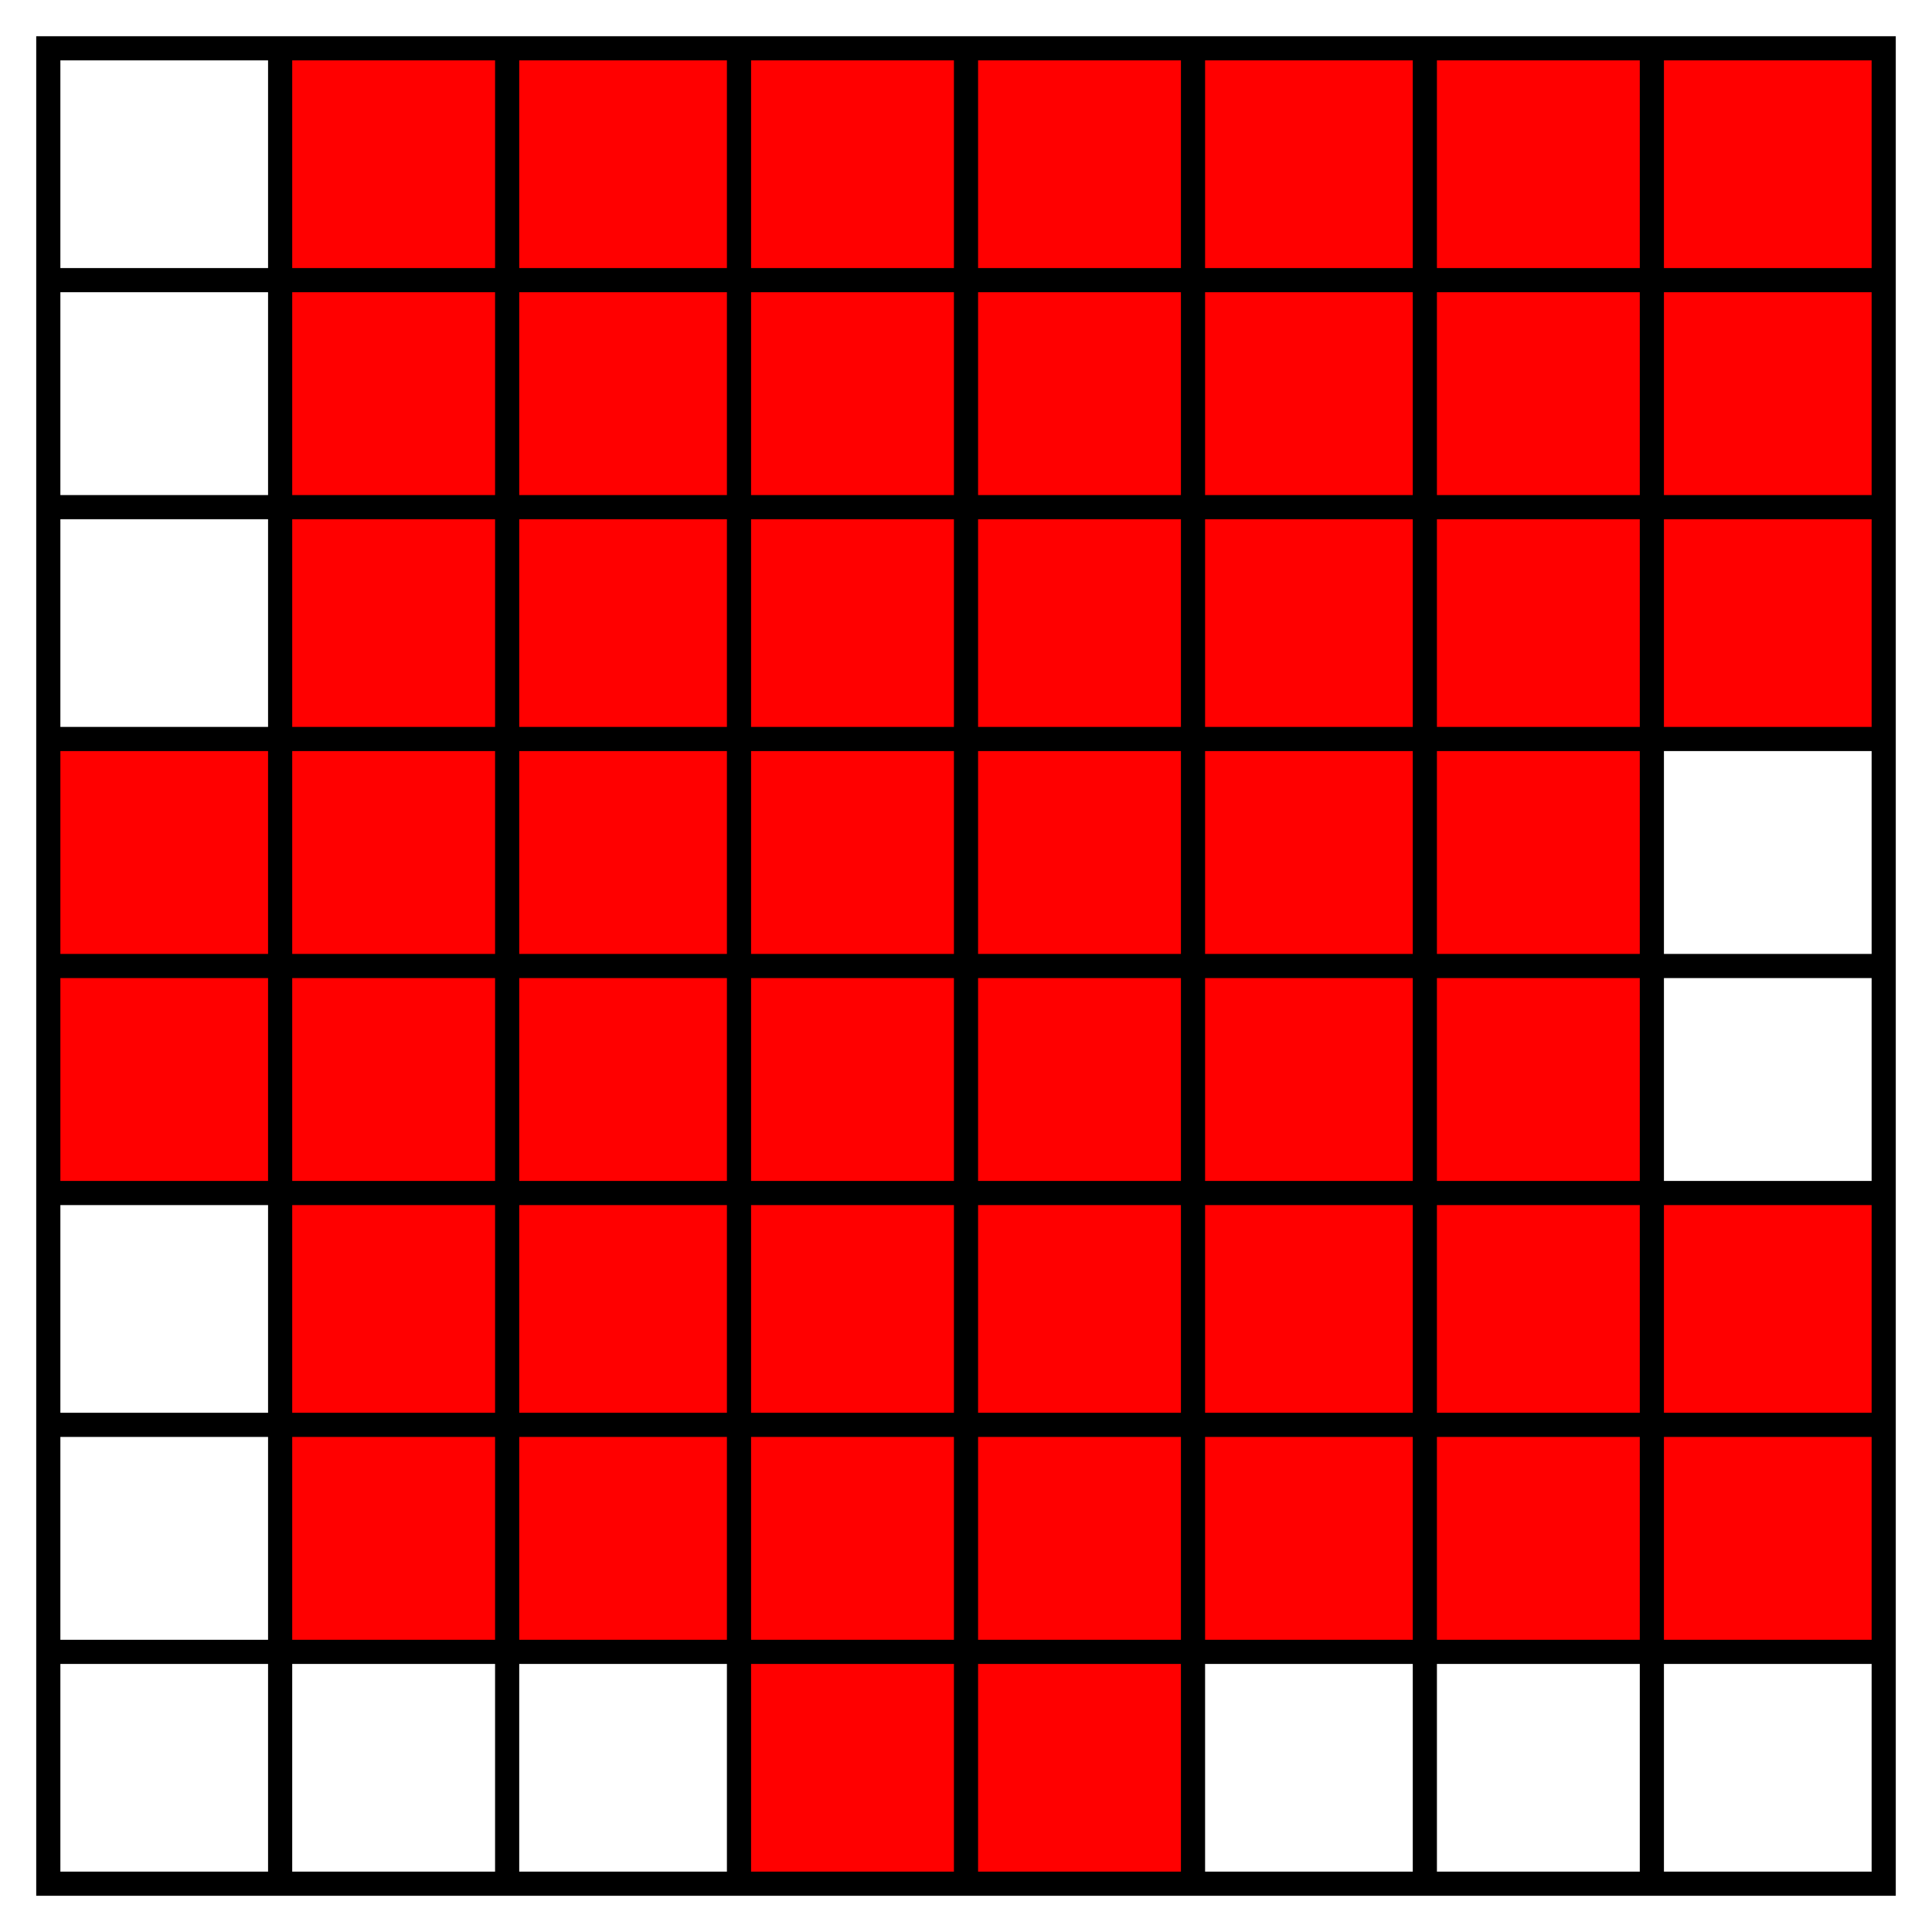 <svg width="400" height="400" viewbox = "0 0 400 400"  xmlns="http://www.w3.org/2000/svg">
<!--<json>{
  "glyph": "0331,0333,0337,0231,",
  "x0": 200,
  "y0": 200,
  "unit": 189.87491679162068,
  "width": 400,
  "height": 400,
  "style": {
    "color0": "black",
    "fill0": "black",
    "line0": 1,
    "color1": "black",
    "fill1": "black",
    "line1": 5,
    "color2": "red",
    "fill2": "red",
    "line2": 2,
    "color3": "#FF7900",
    "fill3": "#FF7900",
    "line3": 2,
    "color4": "yellow",
    "fill4": "yellow",
    "line4": 2,
    "color5": "green",
    "fill5": "green",
    "line5": 2,
    "color6": "blue",
    "fill6": "blue",
    "line6": 2,
    "color7": "purple",
    "fill7": "purple",
    "line7": 2
  },
  "shapes": [
    "0220:0305,0350,0311,0335,0335,0337,0362,0203,0334,0334,0334,0334,0203,0363,0335,0334,0336,",
    "0221:0220,0220,0220,0220,0220,0335,0335,0337,0330,0334,0334,0334,0337,0220,0220,0220,0220,0220,0335,0335,0337,0330,0334,0334,0334,0337,0220,0220,0220,0220,0220,",
    "0222:0306,0335,0362,0203,0334,0334,0203,0363,",
    "0223:0222,0222,0222,0222,0222,0222,0335,0335,0334,0330,0334,0350,0334,0312,0337,0222,0222,0222,0222,0222,0222,0335,0330,0334,0312,0350,0334,0337,0222,0222,0222,0222,0222,0222,0335,0330,0334,0350,0334,0312,0337,0222,0222,0222,0222,0222,0222,",
    "0224:0362,0203,0334,0334,0334,0336,0203,0363,0335,0335,0335,0336,",
    "0225:0362,0203,0335,0335,0335,0336,0203,0363,0334,0334,0334,0336,",
    "0226:0335,0350,0310,0224,0224,0224,0224,0224,0332,0337,0337,0337,0337,0337,0337,0337,0337,0337,0334,0337,0337,0331,0335,0335,0335,0335,0335,0336,0224,0224,0224,0224,0224,0332,0335,0335,0337,0337,0337,0337,0337,0337,0337,0337,0337,0337,0330,0335,0335,0330,0334,0334,0334,0334,0335,0334,0362,0203,0335,0335,0335,0336,0203,0363,0334,0334,0334,0336,0225,0225,0225,0225,0337,0333,0337,0337,0337,0337,0337,0334,0334,0337,0337,0337,0337,0330,0334,0334,0330,0225,0225,0225,0225,0225,",
    "0227:0321,0200,0336,0332,0337,0342,0336,0333,0330,0334,0337,0342,0336,0335,0331,0336,0332,0337,0337,0342,0336,0332,0337,0342,0336,0333,0336,0333,0330,0334,0337,0337,0342,0336,0333,0337,0342,0336,0336,0336,0333,0337,0337,0337,0342,0336,0336,0332,0337,0337,0342,0336,0336,0332,0337,0337,0342,0336,0336,0332,0337,0337,0342,0335,0336,0336,0336,0331,0332,0337,0337,0337,0342,0336,0332,0337,0342,0336,0336,0332,0337,0337,0342,0336,0333,0337,0342,0336,0333,0336,0332,0336,0333,0337,0337,0337,",
    "0230:0326,0336,0336,0336,0362,0203,0203,0203,0334,0203,0335,0203,0203,0335,0203,0334,0203,0203,0203,0334,0203,0203,0203,0334,0203,0335,0203,0203,0335,0203,0334,0203,0203,0203,0334,0203,0203,0203,0334,0203,0335,0203,0203,0335,0203,0334,0203,0203,0203,0334,0203,0203,0203,0334,0203,0335,0203,0203,0335,0203,0334,0203,0203,0203,0363,0334,0337,0337,0337,0227,",
    "0231:0322,0336,0336,0336,0330,0362,0203,0203,0334,0203,0335,0203,0203,0335,0203,0334,0203,0203,0203,0334,0203,0203,0203,0203,0203,0203,0203,0334,0203,0203,0203,0335,0203,0334,0203,0203,0334,0203,0335,0203,0203,0334,0203,0203,0335,0203,0334,0203,0203,0334,0203,0335,0203,0203,0203,0363,0334,0331,0337,0337,0337,0227,",
    "01220:0333,0200,0336,0330,0330,0332,0336,0331,0331,0332,0337,0220,0335,0335,0331,0313,0304,0336,0332,0337,0331,0333,0333,0337,",
    "01221:0333,0200,0336,0332,0330,0336,0370,0336,0336,0221,0337,0337,0371,0331,0331,0333,0333,0337,0337,",
    "01222:0333,0200,0336,0330,0332,0336,0331,0332,0337,0222,0335,0331,0313,0304,0336,0331,0333,0333,0333,0337,0337,",
    "01223:0333,0200,0336,0330,0332,0336,0370,0336,0336,0223,0337,0337,0371,0337,0331,0333,0337,",
    "01224:0333,0200,0370,0336,0330,0332,0224,0371,",
    "01225:0333,0200,0370,0336,0330,0332,0225,0371,",
    "01226:0333,0200,0370,0336,0330,0332,0226,0371,",
    "01227:0333,0200,0227,0320,",
    "01230:0333,0200,0230,",
    "01231:0333,0231,",
    "01232:0333,0232,",
    "01233:0333,0233,",
    "01234:0333,0234,",
    "01235:0333,0200,0336,0330,0332,0235,0331,0333,0337,",
    "01236:0333,0200,0336,0330,0332,0236,0331,0333,0337,",
    "01237:0333,0237,",
    "0240:0220,0336,0331,0333,0336,0321,0335,0342,0335,0335,0342,0335,0330,0330,0332,0332,0337,0337,",
    "01240:0333,0200,0336,0330,0332,0210,0240,0211,0333,0331,0337,",
    "0241:0220,0336,0321,0343,0332,0350,0335,0336,0342,0334,0334,0342,0335,0304,0337,0333,0337,",
    "01241:0333,0200,0336,0332,0330,0210,0241,0211,0333,0331,0337,",
    "0242:0220,0321,0336,0343,0333,0336,0350,0335,0342,0334,0334,0342,0335,0337,0304,0332,0337,",
    "01242:0333,0200,0336,0330,0332,0210,0242,0211,0333,0331,0337,",
    "0243:0220,0336,0331,0332,0336,0321,0343,0332,0350,0334,0336,0342,0335,0335,0342,0337,0334,0334,0335,0304,0332,0330,0330,0337,0337,0333,",
    "01243:0333,0200,0336,0330,0332,0210,0243,0211,0333,0331,0337,",
    "0244:0220,0336,0331,0333,0336,0321,0343,0333,0350,0336,0335,0342,0334,0334,0342,0335,0337,0304,0333,0330,0330,0337,0337,0332,",
    "01244:0333,0200,0336,0330,0332,0210,0244,0211,0333,0331,0337,",
    "0245:0210,0332,0332,0362,0335,0203,0203,0203,0203,0334,0203,0363,0332,0332,0331,0211,",
    "01245:0333,0200,0336,0330,0332,0336,0245,0337,0333,0331,0337,",
    "0246:0210,0332,0332,0335,0306,0336,0330,0335,0335,0335,0321,0362,0203,0335,0335,0203,0364,0331,0350,0335,0337,0366,0333,0333,0333,0333,0334,0334,0334,0334,0367,0335,0336,0342,0334,0334,0342,0330,0330,0330,0330,0335,0335,0335,0304,0337,0211,",
    "01246:0333,0200,0336,0330,0332,0336,0246,",
    "0247:0330,0332,0336,0332,0336,0221,0333,0333,0333,0222,0333,0333,0333,0223,0333,0333,0333,0225,0333,0331,0331,0331,0332,0332,0332,0332,0332,0332,0332,0332,0332,0332,0332,0332,0333,0333,0226,0331,0331,0331,0333,0333,0333,0333,0333,0333,0333,0333,0333,0333,0333,0333,0333,0330,0333,0330,0330,0333,0330,0331,0332,0332,0332,0332,0332,0332,0332,0332,0332,0332,0332,0332,0227,0333,0333,0333,0230,0333,0331,0331,0331,0331,0332,0332,0332,0330,0332,0332,0332,0332,0332,0332,0333,0333,0231,0333,0333,0333,0232,0331,0333,0330,0333,0333,0233,0333,0333,0333,0234,0330,0330,0332,0330,0332,0332,0337,0337,",
    "01247:0333,0200,0336,0330,0332,0220,0336,0247,0337,0331,0333,0337,"
  ]
}</json>-->	<path d = "M390 342 L390 295 L390 247 L342 247 L342 200 L342 153 L390 153 L390 105 L390 58 L390 10 L342 10 L295 10 L247 10 L200 10 L153 10 L105 10 L58 10 L58 58 L58 105 L58 153 L10 153 L10 200 L10 247 L58 247 L58 295 L58 342 L105 342 L153 342 L153 390 L200 390 L247 390 L247 342 L295 342 L342 342 L390 342 Z" stroke = "#ff0000" stroke-width = "2" fill = "#ff0000" />	<path d = "M390 390 L390 10 L10 10 L10 390 L390 390 Z" stroke = "#000000" stroke-width = "5" fill = "none" />    <line x1="200" y1="390" x2="200" y2="10" style="stroke:#000000;stroke-width:5" />
    <line x1="390" y1="200" x2="10" y2="200" style="stroke:#000000;stroke-width:5" />
    <line x1="295" y1="390" x2="295" y2="10" style="stroke:#000000;stroke-width:5" />
    <line x1="105" y1="390" x2="105" y2="10" style="stroke:#000000;stroke-width:5" />
    <line x1="390" y1="295" x2="10" y2="295" style="stroke:#000000;stroke-width:5" />
    <line x1="390" y1="105" x2="10" y2="105" style="stroke:#000000;stroke-width:5" />
    <line x1="390" y1="58" x2="10" y2="58" style="stroke:#000000;stroke-width:5" />
    <line x1="390" y1="153" x2="10" y2="153" style="stroke:#000000;stroke-width:5" />
    <line x1="390" y1="247" x2="10" y2="247" style="stroke:#000000;stroke-width:5" />
    <line x1="390" y1="342" x2="10" y2="342" style="stroke:#000000;stroke-width:5" />
    <line x1="342" y1="390" x2="342" y2="10" style="stroke:#000000;stroke-width:5" />
    <line x1="153" y1="390" x2="153" y2="10" style="stroke:#000000;stroke-width:5" />
    <line x1="58" y1="390" x2="58" y2="10" style="stroke:#000000;stroke-width:5" />
    <line x1="247" y1="390" x2="247" y2="10" style="stroke:#000000;stroke-width:5" />
</svg>